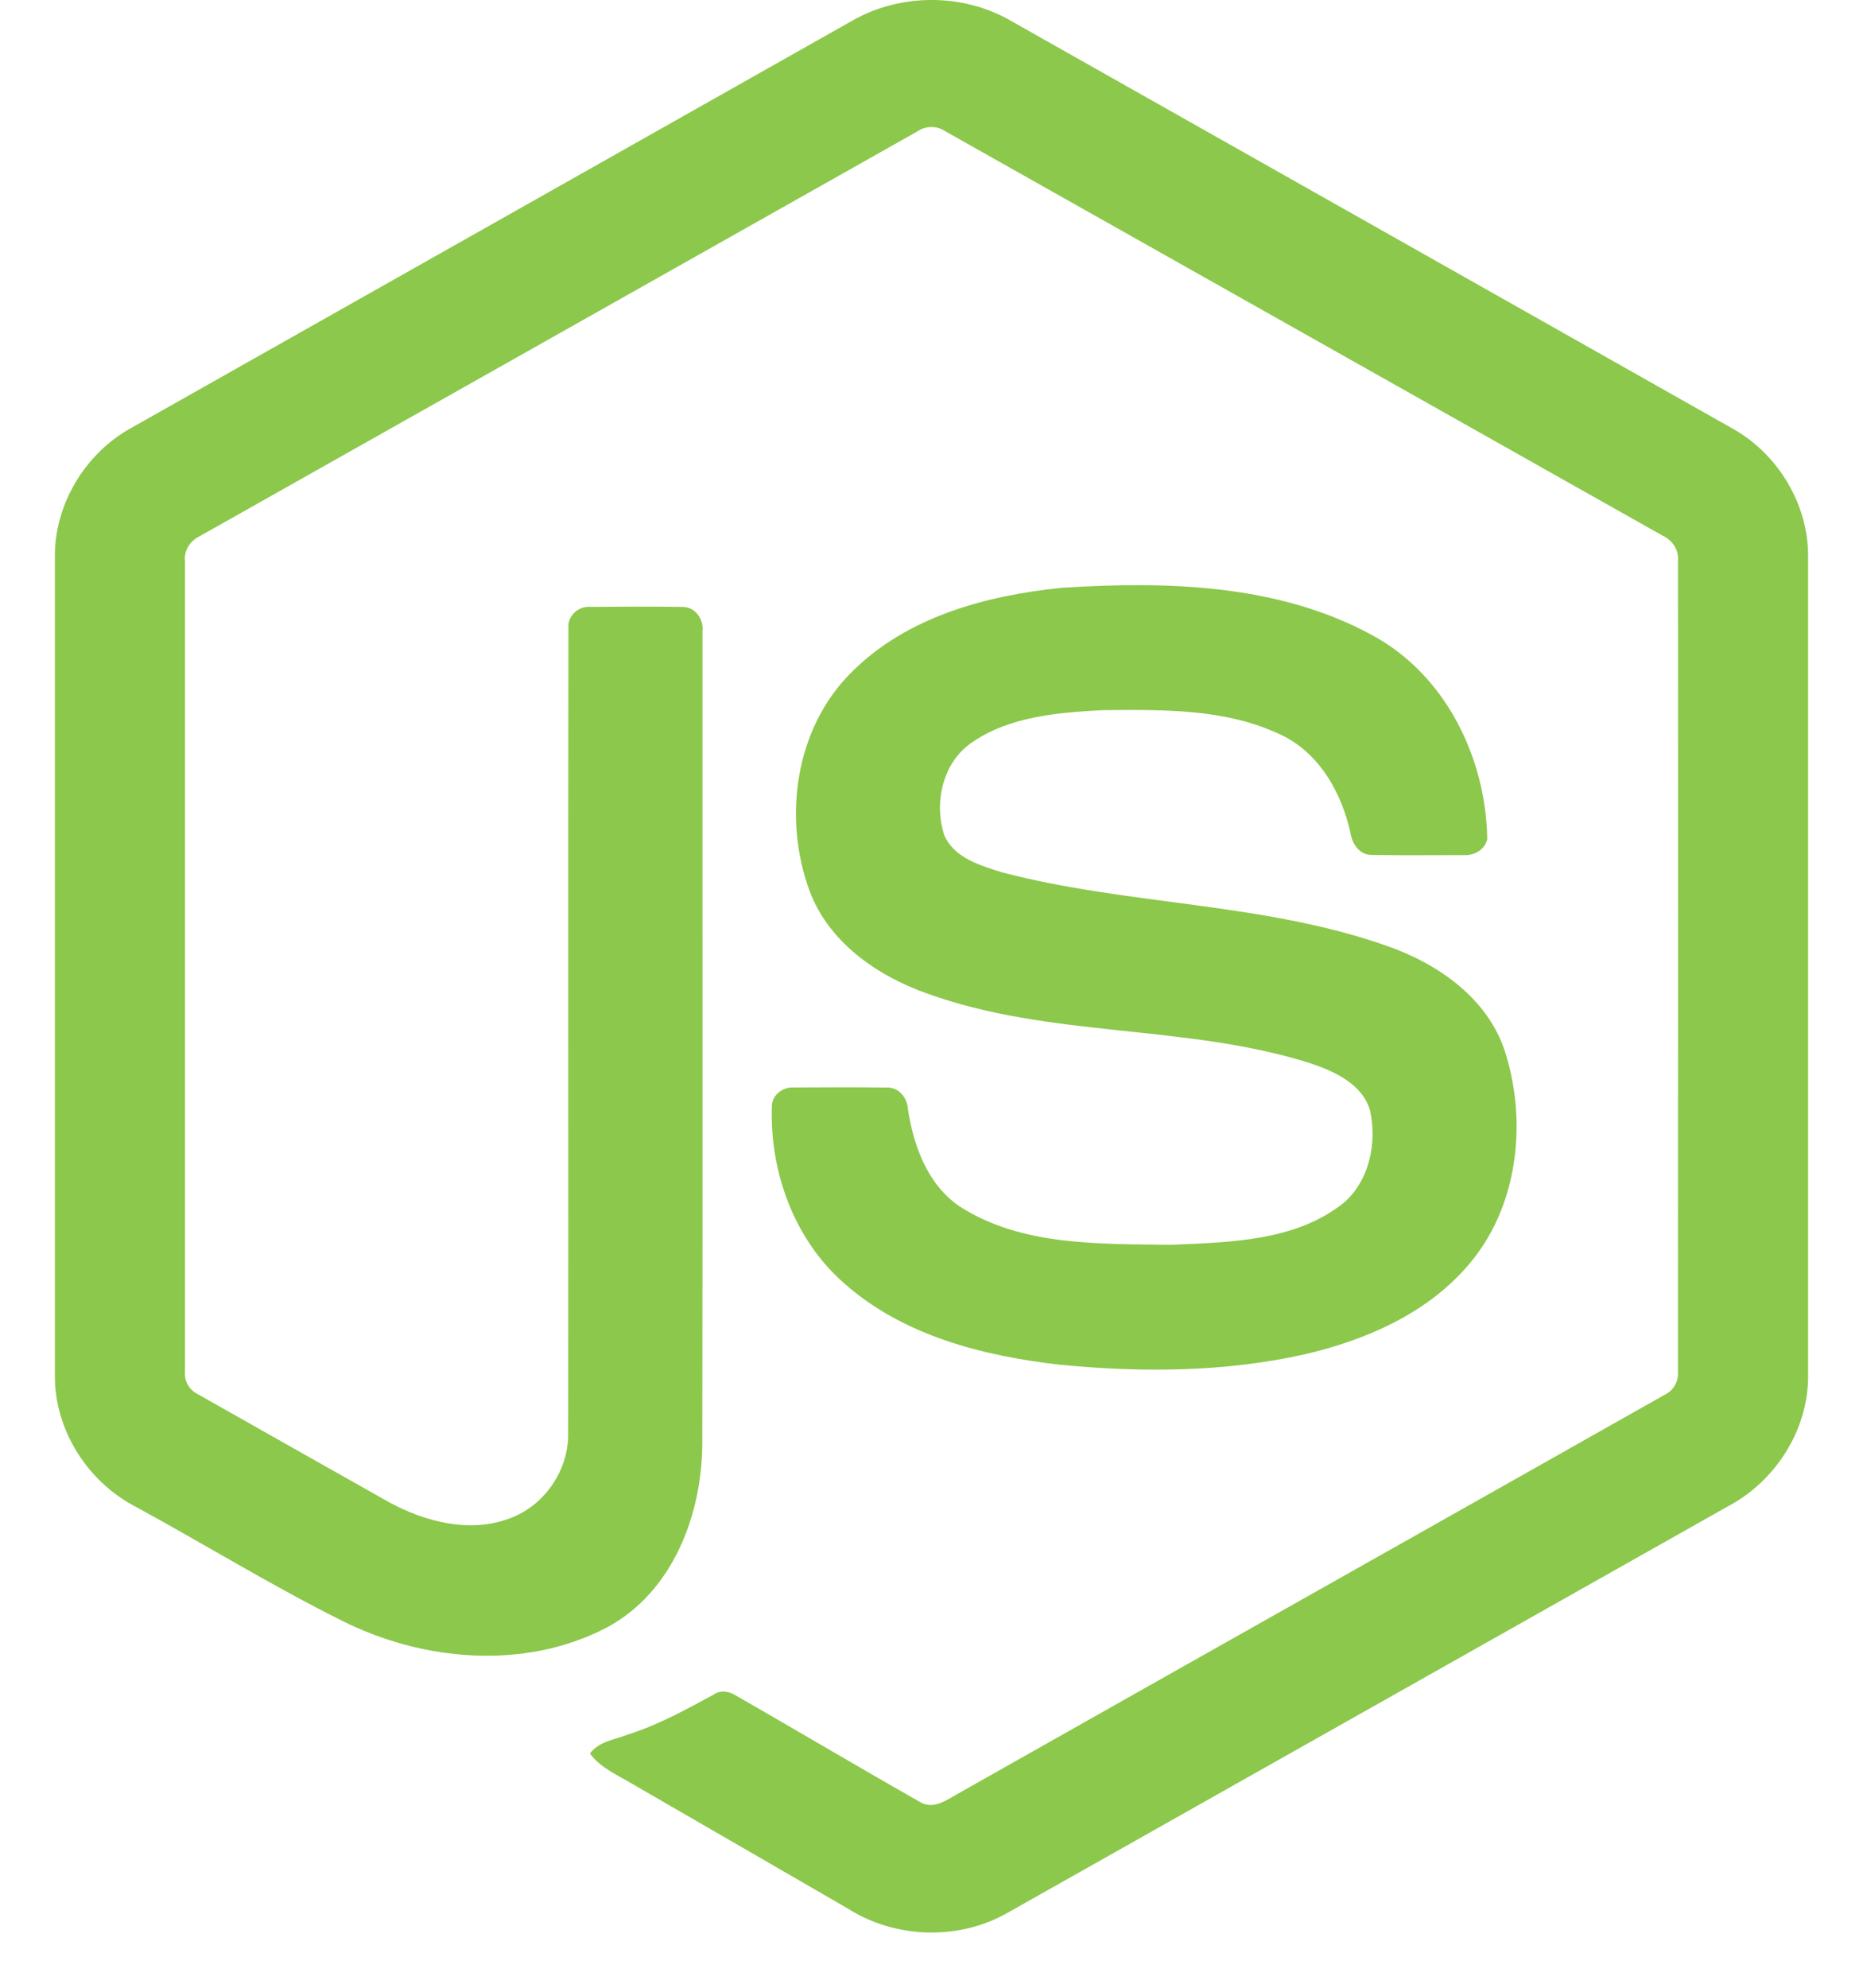 <svg width="30" height="32" viewBox="0 0 30 32" fill="none" xmlns="http://www.w3.org/2000/svg">
<path d="M13.726 0.332C14.498 -0.11 15.502 -0.112 16.273 0.332C20.151 2.523 24.029 4.711 27.906 6.903C28.636 7.314 29.123 8.125 29.116 8.965V22.147C29.121 23.022 28.585 23.853 27.816 24.255C23.951 26.434 20.088 28.615 16.224 30.794C15.437 31.244 14.412 31.21 13.649 30.723C12.491 30.051 11.33 29.383 10.171 28.712C9.934 28.57 9.667 28.458 9.5 28.229C9.648 28.029 9.912 28.005 10.127 27.918C10.611 27.764 11.055 27.517 11.499 27.277C11.612 27.2 11.749 27.23 11.856 27.299C12.847 27.867 13.829 28.451 14.823 29.014C15.036 29.137 15.25 28.974 15.431 28.873C19.224 26.729 23.021 24.594 26.813 22.45C26.954 22.382 27.031 22.233 27.02 22.079C27.023 17.731 27.021 13.381 27.021 9.033C27.037 8.858 26.936 8.698 26.778 8.626C22.927 6.457 19.078 4.285 15.227 2.116C15.16 2.07 15.081 2.045 15 2.045C14.919 2.045 14.84 2.069 14.773 2.115C10.922 4.285 7.074 6.459 3.223 8.628C3.066 8.7 2.96 8.858 2.979 9.033C2.979 13.381 2.979 17.731 2.979 22.08C2.972 22.155 2.989 22.23 3.026 22.296C3.063 22.361 3.12 22.413 3.188 22.446C4.216 23.029 5.245 23.607 6.273 24.188C6.852 24.5 7.563 24.685 8.202 24.446C8.765 24.244 9.16 23.669 9.149 23.071C9.154 18.748 9.146 14.424 9.153 10.102C9.139 9.91 9.321 9.752 9.508 9.77C10.001 9.766 10.496 9.763 10.989 9.771C11.195 9.766 11.337 9.973 11.312 10.166C11.31 14.517 11.317 18.867 11.309 23.218C11.31 24.377 10.834 25.639 9.761 26.206C8.44 26.891 6.807 26.745 5.502 26.089C4.372 25.525 3.293 24.86 2.183 24.255C1.412 23.856 0.879 23.022 0.884 22.148V8.965C0.876 8.108 1.383 7.282 2.135 6.877C5.999 4.696 9.863 2.514 13.726 0.332Z" fill="#8CC84B"/>
<path d="M17.097 9.463C18.783 9.355 20.587 9.399 22.103 10.229C23.278 10.865 23.929 12.201 23.949 13.505C23.916 13.681 23.733 13.778 23.565 13.766C23.076 13.765 22.587 13.773 22.098 13.763C21.89 13.771 21.77 13.579 21.744 13.396C21.603 12.772 21.263 12.154 20.675 11.853C19.773 11.401 18.728 11.424 17.744 11.433C17.026 11.472 16.254 11.534 15.646 11.956C15.179 12.276 15.037 12.921 15.204 13.441C15.361 13.814 15.792 13.935 16.145 14.046C18.176 14.577 20.328 14.524 22.32 15.223C23.145 15.508 23.952 16.062 24.234 16.926C24.604 18.083 24.442 19.467 23.618 20.396C22.95 21.161 21.978 21.577 21.008 21.803C19.717 22.091 18.378 22.098 17.067 21.97C15.835 21.83 14.553 21.506 13.601 20.666C12.788 19.96 12.39 18.859 12.43 17.797C12.439 17.617 12.618 17.492 12.79 17.507C13.282 17.503 13.774 17.502 14.267 17.508C14.463 17.494 14.609 17.664 14.619 17.849C14.71 18.444 14.934 19.068 15.452 19.421C16.453 20.066 17.709 20.022 18.855 20.04C19.804 19.998 20.87 19.985 21.645 19.358C22.053 19 22.174 18.401 22.064 17.886C21.944 17.451 21.489 17.248 21.099 17.116C19.094 16.482 16.917 16.712 14.932 15.995C14.126 15.71 13.346 15.171 13.037 14.343C12.604 13.171 12.802 11.721 13.712 10.823C14.599 9.93 15.88 9.586 17.097 9.463V9.463Z" fill="#8CC84B"/>
</svg>
